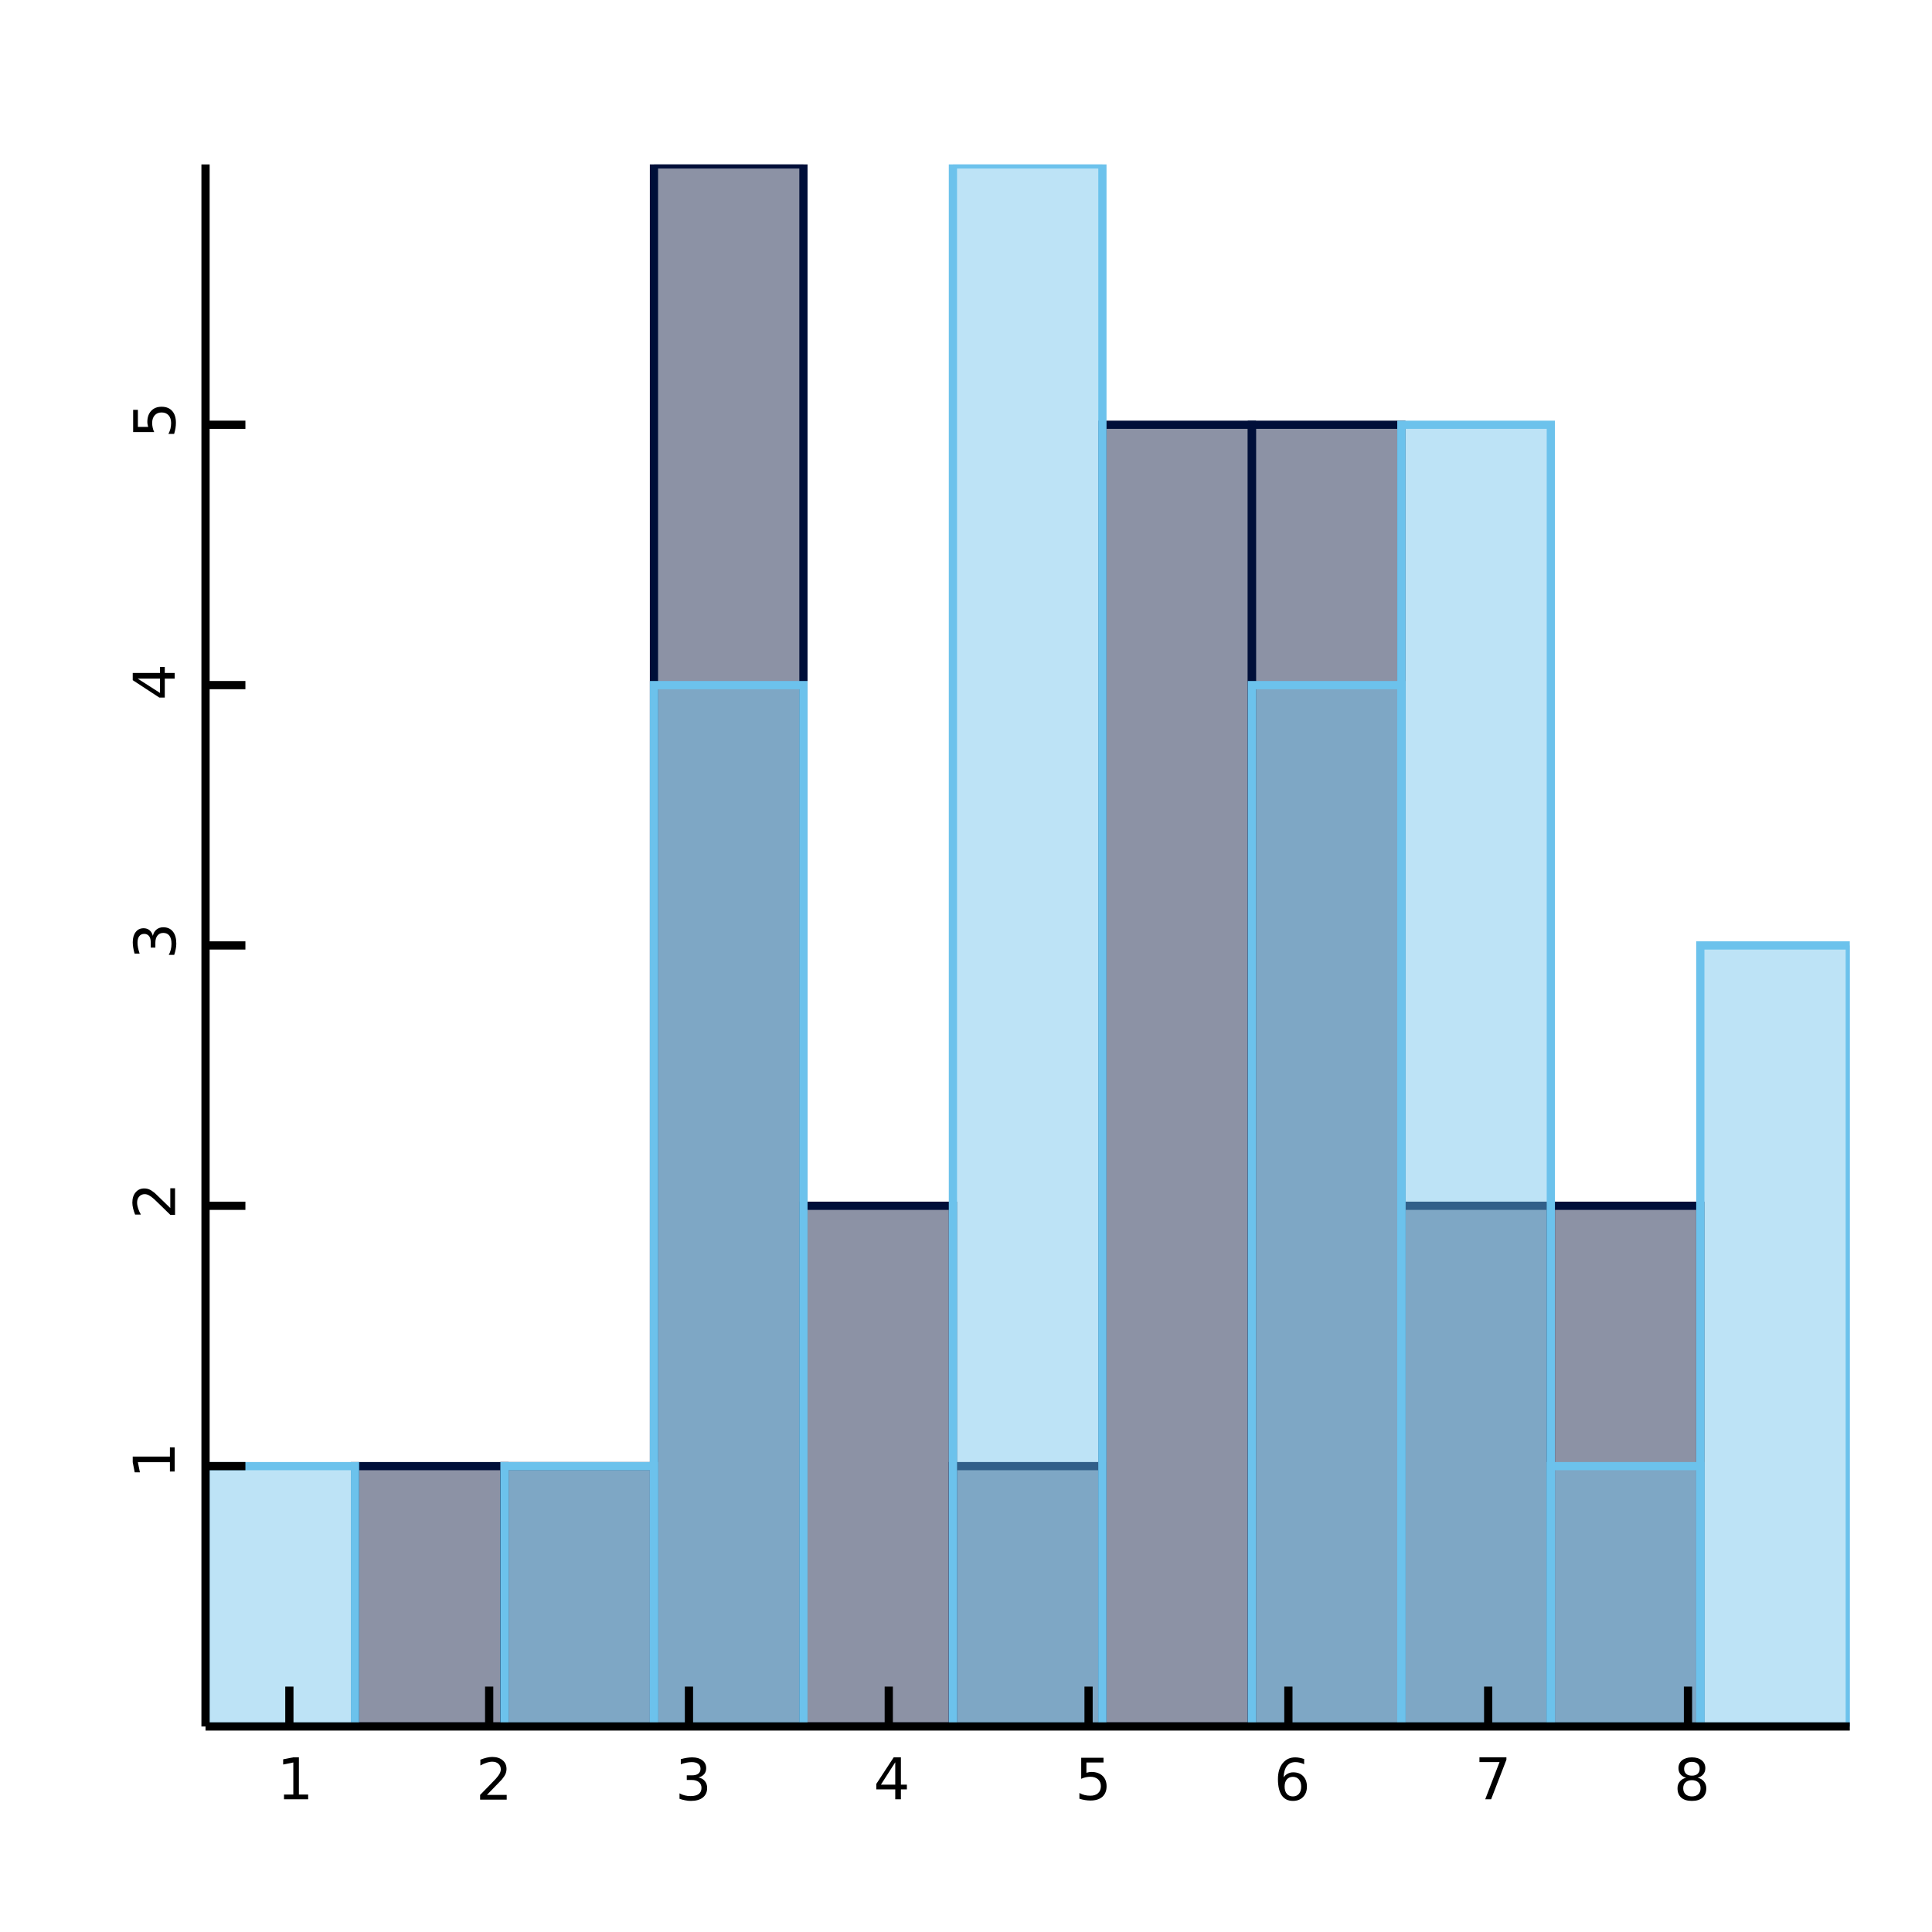 <?xml version="1.0" encoding="UTF-8"?>
<svg xmlns="http://www.w3.org/2000/svg" xmlns:xlink="http://www.w3.org/1999/xlink" width="470pt" height="470pt" viewBox="0 0 470 470" version="1.1">
<defs>
<g>
<symbol overflow="visible" id="glyph0-0">
<path style="stroke:none;" d="M 0.703 2.469 L 0.703 -9.875 L 7.703 -9.875 L 7.703 2.469 Z M 1.484 1.703 L 6.922 1.703 L 6.922 -9.078 L 1.484 -9.078 Z M 1.484 1.703 "/>
</symbol>
<symbol overflow="visible" id="glyph0-1">
<path style="stroke:none;" d="M 1.734 -1.156 L 4 -1.156 L 4 -8.953 L 1.531 -8.453 L 1.531 -9.719 L 3.984 -10.203 L 5.359 -10.203 L 5.359 -1.156 L 7.609 -1.156 L 7.609 0 L 1.734 0 Z M 1.734 -1.156 "/>
</symbol>
<symbol overflow="visible" id="glyph0-2">
<path style="stroke:none;" d="M 2.688 -1.156 L 7.5 -1.156 L 7.5 0 L 1.031 0 L 1.031 -1.156 C 1.551 -1.695 2.266 -2.426 3.172 -3.344 C 4.078 -4.258 4.645 -4.848 4.875 -5.109 C 5.312 -5.609 5.617 -6.031 5.797 -6.375 C 5.973 -6.719 6.062 -7.055 6.062 -7.391 C 6.062 -7.93 5.867 -8.375 5.484 -8.719 C 5.109 -9.062 4.613 -9.234 4 -9.234 C 3.57 -9.234 3.117 -9.156 2.641 -9 C 2.16 -8.852 1.645 -8.625 1.094 -8.312 L 1.094 -9.719 C 1.645 -9.938 2.16 -10.102 2.641 -10.219 C 3.129 -10.332 3.578 -10.391 3.984 -10.391 C 5.035 -10.391 5.875 -10.125 6.5 -9.594 C 7.133 -9.07 7.453 -8.367 7.453 -7.484 C 7.453 -7.055 7.375 -6.656 7.219 -6.281 C 7.062 -5.906 6.773 -5.461 6.359 -4.953 C 6.242 -4.828 5.879 -4.445 5.266 -3.812 C 4.66 -3.176 3.801 -2.289 2.688 -1.156 Z M 2.688 -1.156 "/>
</symbol>
<symbol overflow="visible" id="glyph0-3">
<path style="stroke:none;" d="M 5.688 -5.5 C 6.344 -5.363 6.852 -5.07 7.219 -4.625 C 7.594 -4.176 7.781 -3.625 7.781 -2.969 C 7.781 -1.957 7.43 -1.176 6.734 -0.625 C 6.047 -0.07 5.066 0.203 3.797 0.203 C 3.367 0.203 2.926 0.156 2.469 0.062 C 2.02 -0.02 1.551 -0.145 1.062 -0.312 L 1.062 -1.641 C 1.445 -1.422 1.867 -1.254 2.328 -1.141 C 2.785 -1.023 3.258 -0.969 3.75 -0.969 C 4.613 -0.969 5.27 -1.133 5.719 -1.469 C 6.176 -1.812 6.406 -2.312 6.406 -2.969 C 6.406 -3.57 6.191 -4.039 5.766 -4.375 C 5.348 -4.719 4.766 -4.891 4.016 -4.891 L 2.828 -4.891 L 2.828 -6.016 L 4.078 -6.016 C 4.754 -6.016 5.27 -6.148 5.625 -6.422 C 5.988 -6.703 6.172 -7.098 6.172 -7.609 C 6.172 -8.129 5.984 -8.531 5.609 -8.812 C 5.242 -9.094 4.711 -9.234 4.016 -9.234 C 3.641 -9.234 3.234 -9.191 2.797 -9.109 C 2.367 -9.023 1.895 -8.895 1.375 -8.719 L 1.375 -9.953 C 1.895 -10.098 2.383 -10.207 2.844 -10.281 C 3.301 -10.352 3.734 -10.391 4.141 -10.391 C 5.191 -10.391 6.02 -10.148 6.625 -9.672 C 7.238 -9.203 7.547 -8.562 7.547 -7.75 C 7.547 -7.176 7.383 -6.695 7.062 -6.312 C 6.738 -5.926 6.281 -5.656 5.688 -5.5 Z M 5.688 -5.5 "/>
</symbol>
<symbol overflow="visible" id="glyph0-4">
<path style="stroke:none;" d="M 5.297 -9 L 1.812 -3.562 L 5.297 -3.562 Z M 4.922 -10.203 L 6.672 -10.203 L 6.672 -3.562 L 8.125 -3.562 L 8.125 -2.406 L 6.672 -2.406 L 6.672 0 L 5.297 0 L 5.297 -2.406 L 0.688 -2.406 L 0.688 -3.734 Z M 4.922 -10.203 "/>
</symbol>
<symbol overflow="visible" id="glyph0-5">
<path style="stroke:none;" d="M 1.516 -10.203 L 6.938 -10.203 L 6.938 -9.047 L 2.781 -9.047 L 2.781 -6.547 C 2.977 -6.609 3.176 -6.656 3.375 -6.688 C 3.57 -6.727 3.773 -6.75 3.984 -6.75 C 5.117 -6.75 6.02 -6.438 6.688 -5.812 C 7.352 -5.188 7.688 -4.344 7.688 -3.281 C 7.688 -2.176 7.344 -1.316 6.656 -0.703 C 5.977 -0.098 5.016 0.203 3.766 0.203 C 3.336 0.203 2.898 0.164 2.453 0.094 C 2.016 0.02 1.555 -0.086 1.078 -0.234 L 1.078 -1.625 C 1.492 -1.406 1.922 -1.238 2.359 -1.125 C 2.797 -1.02 3.254 -0.969 3.734 -0.969 C 4.523 -0.969 5.148 -1.172 5.609 -1.578 C 6.066 -1.992 6.297 -2.562 6.297 -3.281 C 6.297 -3.988 6.066 -4.547 5.609 -4.953 C 5.148 -5.367 4.523 -5.578 3.734 -5.578 C 3.367 -5.578 3 -5.535 2.625 -5.453 C 2.258 -5.379 1.891 -5.254 1.516 -5.078 Z M 1.516 -10.203 "/>
</symbol>
<symbol overflow="visible" id="glyph0-6">
<path style="stroke:none;" d="M 4.625 -5.656 C 4 -5.656 3.504 -5.441 3.141 -5.016 C 2.785 -4.586 2.609 -4.008 2.609 -3.281 C 2.609 -2.539 2.785 -1.957 3.141 -1.531 C 3.504 -1.102 4 -0.891 4.625 -0.891 C 5.238 -0.891 5.727 -1.102 6.094 -1.531 C 6.457 -1.957 6.641 -2.539 6.641 -3.281 C 6.641 -4.008 6.457 -4.586 6.094 -5.016 C 5.727 -5.441 5.238 -5.656 4.625 -5.656 Z M 7.359 -9.984 L 7.359 -8.719 C 7.016 -8.883 6.664 -9.008 6.312 -9.094 C 5.957 -9.188 5.609 -9.234 5.266 -9.234 C 4.348 -9.234 3.648 -8.926 3.172 -8.312 C 2.691 -7.695 2.422 -6.766 2.359 -5.516 C 2.617 -5.91 2.953 -6.211 3.359 -6.422 C 3.766 -6.641 4.211 -6.75 4.703 -6.75 C 5.723 -6.75 6.531 -6.438 7.125 -5.812 C 7.727 -5.188 8.031 -4.344 8.031 -3.281 C 8.031 -2.227 7.719 -1.383 7.094 -0.75 C 6.477 -0.113 5.656 0.203 4.625 0.203 C 3.438 0.203 2.531 -0.25 1.906 -1.156 C 1.289 -2.062 0.984 -3.375 0.984 -5.094 C 0.984 -6.707 1.363 -7.992 2.125 -8.953 C 2.895 -9.91 3.922 -10.391 5.203 -10.391 C 5.555 -10.391 5.906 -10.352 6.25 -10.281 C 6.602 -10.219 6.973 -10.117 7.359 -9.984 Z M 7.359 -9.984 "/>
</symbol>
<symbol overflow="visible" id="glyph0-7">
<path style="stroke:none;" d="M 1.156 -10.203 L 7.719 -10.203 L 7.719 -9.625 L 4 0 L 2.562 0 L 6.047 -9.047 L 1.156 -9.047 Z M 1.156 -10.203 "/>
</symbol>
<symbol overflow="visible" id="glyph0-8">
<path style="stroke:none;" d="M 4.453 -4.844 C 3.797 -4.844 3.281 -4.664 2.906 -4.312 C 2.531 -3.969 2.344 -3.488 2.344 -2.875 C 2.344 -2.258 2.531 -1.773 2.906 -1.422 C 3.281 -1.066 3.797 -0.891 4.453 -0.891 C 5.109 -0.891 5.625 -1.066 6 -1.422 C 6.375 -1.773 6.562 -2.258 6.562 -2.875 C 6.562 -3.488 6.375 -3.969 6 -4.312 C 5.625 -4.664 5.109 -4.844 4.453 -4.844 Z M 3.062 -5.438 C 2.477 -5.582 2.02 -5.859 1.688 -6.266 C 1.352 -6.672 1.188 -7.164 1.188 -7.75 C 1.188 -8.562 1.477 -9.203 2.062 -9.672 C 2.645 -10.148 3.441 -10.391 4.453 -10.391 C 5.461 -10.391 6.258 -10.148 6.844 -9.672 C 7.426 -9.203 7.719 -8.562 7.719 -7.75 C 7.719 -7.164 7.551 -6.672 7.219 -6.266 C 6.883 -5.859 6.426 -5.582 5.844 -5.438 C 6.508 -5.281 7.023 -4.973 7.391 -4.516 C 7.766 -4.066 7.953 -3.52 7.953 -2.875 C 7.953 -1.883 7.648 -1.125 7.047 -0.594 C 6.441 -0.062 5.578 0.203 4.453 0.203 C 3.328 0.203 2.461 -0.062 1.859 -0.594 C 1.254 -1.125 0.953 -1.883 0.953 -2.875 C 0.953 -3.52 1.141 -4.066 1.516 -4.516 C 1.891 -4.973 2.406 -5.281 3.062 -5.438 Z M 2.562 -7.609 C 2.562 -7.086 2.727 -6.676 3.062 -6.375 C 3.395 -6.082 3.859 -5.938 4.453 -5.938 C 5.047 -5.938 5.508 -6.082 5.844 -6.375 C 6.176 -6.676 6.344 -7.086 6.344 -7.609 C 6.344 -8.141 6.176 -8.551 5.844 -8.844 C 5.508 -9.145 5.047 -9.297 4.453 -9.297 C 3.859 -9.297 3.395 -9.145 3.062 -8.844 C 2.727 -8.551 2.562 -8.141 2.562 -7.609 Z M 2.562 -7.609 "/>
</symbol>
<symbol overflow="visible" id="glyph1-0">
<path style="stroke:none;" d="M 2.469 -0.703 L -9.875 -0.703 L -9.875 -7.703 L 2.469 -7.703 Z M 1.703 -1.484 L 1.703 -6.922 L -9.078 -6.922 L -9.078 -1.484 Z M 1.703 -1.484 "/>
</symbol>
<symbol overflow="visible" id="glyph1-1">
<path style="stroke:none;" d="M -1.156 -1.734 L -1.156 -4 L -8.953 -4 L -8.453 -1.531 L -9.719 -1.531 L -10.203 -3.984 L -10.203 -5.359 L -1.156 -5.359 L -1.156 -7.609 L 0 -7.609 L 0 -1.734 Z M -1.156 -1.734 "/>
</symbol>
<symbol overflow="visible" id="glyph1-2">
<path style="stroke:none;" d="M -1.156 -2.688 L -1.156 -7.5 L 0 -7.5 L 0 -1.031 L -1.156 -1.031 C -1.695 -1.551 -2.426 -2.266 -3.344 -3.172 C -4.258 -4.078 -4.848 -4.645 -5.109 -4.875 C -5.609 -5.312 -6.031 -5.617 -6.375 -5.797 C -6.719 -5.973 -7.055 -6.062 -7.391 -6.062 C -7.93 -6.062 -8.375 -5.867 -8.719 -5.484 C -9.062 -5.109 -9.234 -4.613 -9.234 -4 C -9.234 -3.57 -9.156 -3.117 -9 -2.641 C -8.852 -2.16 -8.625 -1.645 -8.312 -1.094 L -9.719 -1.094 C -9.938 -1.645 -10.102 -2.16 -10.219 -2.641 C -10.332 -3.129 -10.391 -3.578 -10.391 -3.984 C -10.391 -5.035 -10.125 -5.875 -9.594 -6.5 C -9.07 -7.133 -8.367 -7.453 -7.484 -7.453 C -7.055 -7.453 -6.656 -7.375 -6.281 -7.219 C -5.906 -7.062 -5.461 -6.773 -4.953 -6.359 C -4.828 -6.242 -4.445 -5.879 -3.812 -5.266 C -3.176 -4.66 -2.289 -3.801 -1.156 -2.688 Z M -1.156 -2.688 "/>
</symbol>
<symbol overflow="visible" id="glyph1-3">
<path style="stroke:none;" d="M -5.5 -5.688 C -5.363 -6.344 -5.07 -6.852 -4.625 -7.219 C -4.176 -7.594 -3.625 -7.781 -2.969 -7.781 C -1.957 -7.781 -1.176 -7.43 -0.625 -6.734 C -0.07 -6.047 0.203 -5.066 0.203 -3.797 C 0.203 -3.367 0.156 -2.926 0.062 -2.469 C -0.02 -2.02 -0.145 -1.551 -0.312 -1.062 L -1.641 -1.062 C -1.422 -1.445 -1.254 -1.867 -1.141 -2.328 C -1.023 -2.785 -0.969 -3.258 -0.969 -3.75 C -0.969 -4.613 -1.133 -5.27 -1.469 -5.719 C -1.812 -6.176 -2.312 -6.406 -2.969 -6.406 C -3.57 -6.406 -4.039 -6.191 -4.375 -5.766 C -4.719 -5.348 -4.891 -4.766 -4.891 -4.016 L -4.891 -2.828 L -6.016 -2.828 L -6.016 -4.078 C -6.016 -4.754 -6.148 -5.27 -6.422 -5.625 C -6.703 -5.988 -7.098 -6.172 -7.609 -6.172 C -8.129 -6.172 -8.531 -5.984 -8.812 -5.609 C -9.094 -5.242 -9.234 -4.711 -9.234 -4.016 C -9.234 -3.641 -9.191 -3.234 -9.109 -2.797 C -9.023 -2.367 -8.895 -1.895 -8.719 -1.375 L -9.953 -1.375 C -10.098 -1.895 -10.207 -2.383 -10.281 -2.844 C -10.352 -3.301 -10.391 -3.734 -10.391 -4.141 C -10.391 -5.191 -10.148 -6.02 -9.672 -6.625 C -9.203 -7.238 -8.562 -7.547 -7.75 -7.547 C -7.176 -7.547 -6.695 -7.383 -6.312 -7.062 C -5.926 -6.738 -5.656 -6.281 -5.5 -5.688 Z M -5.5 -5.688 "/>
</symbol>
<symbol overflow="visible" id="glyph1-4">
<path style="stroke:none;" d="M -9 -5.297 L -3.562 -1.812 L -3.562 -5.297 Z M -10.203 -4.922 L -10.203 -6.672 L -3.562 -6.672 L -3.562 -8.125 L -2.406 -8.125 L -2.406 -6.672 L 0 -6.672 L 0 -5.297 L -2.406 -5.297 L -2.406 -0.688 L -3.734 -0.688 Z M -10.203 -4.922 "/>
</symbol>
<symbol overflow="visible" id="glyph1-5">
<path style="stroke:none;" d="M -10.203 -1.516 L -10.203 -6.938 L -9.047 -6.938 L -9.047 -2.781 L -6.547 -2.781 C -6.609 -2.977 -6.656 -3.176 -6.688 -3.375 C -6.727 -3.57 -6.75 -3.773 -6.75 -3.984 C -6.75 -5.117 -6.438 -6.02 -5.812 -6.688 C -5.188 -7.352 -4.344 -7.688 -3.281 -7.688 C -2.176 -7.688 -1.316 -7.344 -0.703 -6.656 C -0.098 -5.977 0.203 -5.016 0.203 -3.766 C 0.203 -3.336 0.164 -2.898 0.094 -2.453 C 0.02 -2.016 -0.086 -1.555 -0.234 -1.078 L -1.625 -1.078 C -1.406 -1.492 -1.238 -1.922 -1.125 -2.359 C -1.02 -2.797 -0.969 -3.254 -0.969 -3.734 C -0.969 -4.523 -1.172 -5.148 -1.578 -5.609 C -1.992 -6.066 -2.562 -6.297 -3.281 -6.297 C -3.988 -6.297 -4.547 -6.066 -4.953 -5.609 C -5.367 -5.148 -5.578 -4.523 -5.578 -3.734 C -5.578 -3.367 -5.535 -3 -5.453 -2.625 C -5.379 -2.258 -5.254 -1.891 -5.078 -1.516 Z M -10.203 -1.516 "/>
</symbol>
</g>
<clipPath id="clip1">
  <path d="M 376 292 L 415 292 L 415 420 L 376 420 Z M 376 292 "/>
</clipPath>
<clipPath id="clip2">
  <path d="M 267 102 L 306 102 L 306 420 L 267 420 Z M 267 102 "/>
</clipPath>
<clipPath id="clip3">
  <path d="M 85 355 L 124 355 L 124 420 L 85 420 Z M 85 355 "/>
</clipPath>
<clipPath id="clip4">
  <path d="M 121 355 L 161 355 L 161 420 L 121 420 Z M 121 355 "/>
</clipPath>
<clipPath id="clip5">
  <path d="M 158 40 L 197 40 L 197 420 L 158 420 Z M 158 40 "/>
</clipPath>
<clipPath id="clip6">
  <path d="M 303 102 L 342 102 L 342 420 L 303 420 Z M 303 102 "/>
</clipPath>
<clipPath id="clip7">
  <path d="M 230 355 L 270 355 L 270 420 L 230 420 Z M 230 355 "/>
</clipPath>
<clipPath id="clip8">
  <path d="M 339 292 L 379 292 L 379 420 L 339 420 Z M 339 292 "/>
</clipPath>
<clipPath id="clip9">
  <path d="M 194 292 L 233 292 L 233 420 L 194 420 Z M 194 292 "/>
</clipPath>
<clipPath id="clip10">
  <path d="M 376 355 L 415 355 L 415 420 L 376 420 Z M 376 355 "/>
</clipPath>
<clipPath id="clip11">
  <path d="M 50 355 L 88 355 L 88 420 L 50 420 Z M 50 355 "/>
</clipPath>
<clipPath id="clip12">
  <path d="M 158 165 L 197 165 L 197 420 L 158 420 Z M 158 165 "/>
</clipPath>
<clipPath id="clip13">
  <path d="M 303 165 L 342 165 L 342 420 L 303 420 Z M 303 165 "/>
</clipPath>
<clipPath id="clip14">
  <path d="M 230 40 L 270 40 L 270 420 L 230 420 Z M 230 40 "/>
</clipPath>
<clipPath id="clip15">
  <path d="M 412 229 L 450 229 L 450 420 L 412 420 Z M 412 229 "/>
</clipPath>
<clipPath id="clip16">
  <path d="M 339 102 L 379 102 L 379 420 L 339 420 Z M 339 102 "/>
</clipPath>
<clipPath id="clip17">
  <path d="M 121 355 L 161 355 L 161 420 L 121 420 Z M 121 355 "/>
</clipPath>
</defs>
<g id="surface2063">
<rect x="0" y="0" width="470" height="470" style="fill:rgb(100%,100%,100%);fill-opacity:1;stroke:none;"/>
<path style=" stroke:none;fill-rule:nonzero;fill:rgb(0%,5.885%,22.552%);fill-opacity:0.45;" d="M 377.273 420 L 377.273 293.332 L 413.637 293.332 L 413.637 420 Z M 377.273 420 "/>
<g clip-path="url(#clip1)" clip-rule="nonzero">
<path style="fill:none;stroke-width:2;stroke-linecap:butt;stroke-linejoin:miter;stroke:rgb(0%,5.885%,22.552%);stroke-opacity:1;stroke-miterlimit:10;" d="M 327.273 380 L 327.273 253.332 L 363.637 253.332 L 363.637 380 Z M 327.273 380 " transform="matrix(1,0,0,1,50,40)"/>
</g>
<path style=" stroke:none;fill-rule:nonzero;fill:rgb(0%,5.885%,22.552%);fill-opacity:0.45;" d="M 268.184 420 L 268.184 103.332 L 304.547 103.332 L 304.547 420 Z M 268.184 420 "/>
<g clip-path="url(#clip2)" clip-rule="nonzero">
<path style="fill:none;stroke-width:2;stroke-linecap:butt;stroke-linejoin:miter;stroke:rgb(0%,5.885%,22.552%);stroke-opacity:1;stroke-miterlimit:10;" d="M 218.184 380 L 218.184 63.332 L 254.547 63.332 L 254.547 380 Z M 218.184 380 " transform="matrix(1,0,0,1,50,40)"/>
</g>
<path style=" stroke:none;fill-rule:nonzero;fill:rgb(0%,5.885%,22.552%);fill-opacity:0.45;" d="M 86.363 420 L 86.363 356.668 L 122.727 356.668 L 122.727 420 Z M 86.363 420 "/>
<g clip-path="url(#clip3)" clip-rule="nonzero">
<path style="fill:none;stroke-width:2;stroke-linecap:butt;stroke-linejoin:miter;stroke:rgb(0%,5.885%,22.552%);stroke-opacity:1;stroke-miterlimit:10;" d="M 36.363 380 L 36.363 316.668 L 72.727 316.668 L 72.727 380 Z M 36.363 380 " transform="matrix(1,0,0,1,50,40)"/>
</g>
<path style=" stroke:none;fill-rule:nonzero;fill:rgb(0%,5.885%,22.552%);fill-opacity:0.45;" d="M 122.727 420 L 122.727 356.668 L 159.09 356.668 L 159.09 420 Z M 122.727 420 "/>
<g clip-path="url(#clip4)" clip-rule="nonzero">
<path style="fill:none;stroke-width:2;stroke-linecap:butt;stroke-linejoin:miter;stroke:rgb(0%,5.885%,22.552%);stroke-opacity:1;stroke-miterlimit:10;" d="M 72.727 380 L 72.727 316.668 L 109.09 316.668 L 109.09 380 Z M 72.727 380 " transform="matrix(1,0,0,1,50,40)"/>
</g>
<path style=" stroke:none;fill-rule:nonzero;fill:rgb(0%,5.885%,22.552%);fill-opacity:0.45;" d="M 159.09 420 L 159.09 40 L 195.453 40 L 195.453 420 Z M 159.09 420 "/>
<g clip-path="url(#clip5)" clip-rule="nonzero">
<path style="fill:none;stroke-width:2;stroke-linecap:butt;stroke-linejoin:miter;stroke:rgb(0%,5.885%,22.552%);stroke-opacity:1;stroke-miterlimit:10;" d="M 109.09 380 L 109.09 0 L 145.453 0 L 145.453 380 Z M 109.09 380 " transform="matrix(1,0,0,1,50,40)"/>
</g>
<path style=" stroke:none;fill-rule:nonzero;fill:rgb(0%,5.885%,22.552%);fill-opacity:0.45;" d="M 304.547 420 L 304.547 103.332 L 340.91 103.332 L 340.91 420 Z M 304.547 420 "/>
<g clip-path="url(#clip6)" clip-rule="nonzero">
<path style="fill:none;stroke-width:2;stroke-linecap:butt;stroke-linejoin:miter;stroke:rgb(0%,5.885%,22.552%);stroke-opacity:1;stroke-miterlimit:10;" d="M 254.547 380 L 254.547 63.332 L 290.91 63.332 L 290.91 380 Z M 254.547 380 " transform="matrix(1,0,0,1,50,40)"/>
</g>
<path style=" stroke:none;fill-rule:nonzero;fill:rgb(0%,5.885%,22.552%);fill-opacity:0.45;" d="M 231.816 420 L 231.816 356.668 L 268.184 356.668 L 268.184 420 Z M 231.816 420 "/>
<g clip-path="url(#clip7)" clip-rule="nonzero">
<path style="fill:none;stroke-width:2;stroke-linecap:butt;stroke-linejoin:miter;stroke:rgb(0%,5.885%,22.552%);stroke-opacity:1;stroke-miterlimit:10;" d="M 181.816 380 L 181.816 316.668 L 218.184 316.668 L 218.184 380 Z M 181.816 380 " transform="matrix(1,0,0,1,50,40)"/>
</g>
<path style=" stroke:none;fill-rule:nonzero;fill:rgb(0%,5.885%,22.552%);fill-opacity:0.45;" d="M 340.91 420 L 340.91 293.332 L 377.273 293.332 L 377.273 420 Z M 340.91 420 "/>
<g clip-path="url(#clip8)" clip-rule="nonzero">
<path style="fill:none;stroke-width:2;stroke-linecap:butt;stroke-linejoin:miter;stroke:rgb(0%,5.885%,22.552%);stroke-opacity:1;stroke-miterlimit:10;" d="M 290.91 380 L 290.91 253.332 L 327.273 253.332 L 327.273 380 Z M 290.91 380 " transform="matrix(1,0,0,1,50,40)"/>
</g>
<path style=" stroke:none;fill-rule:nonzero;fill:rgb(0%,5.885%,22.552%);fill-opacity:0.45;" d="M 195.453 420 L 195.453 293.332 L 231.816 293.332 L 231.816 420 Z M 195.453 420 "/>
<g clip-path="url(#clip9)" clip-rule="nonzero">
<path style="fill:none;stroke-width:2;stroke-linecap:butt;stroke-linejoin:miter;stroke:rgb(0%,5.885%,22.552%);stroke-opacity:1;stroke-miterlimit:10;" d="M 145.453 380 L 145.453 253.332 L 181.816 253.332 L 181.816 380 Z M 145.453 380 " transform="matrix(1,0,0,1,50,40)"/>
</g>
<path style=" stroke:none;fill-rule:nonzero;fill:rgb(42.552%,75.885%,92.552%);fill-opacity:0.45;" d="M 377.273 420 L 377.273 356.668 L 413.637 356.668 L 413.637 420 Z M 377.273 420 "/>
<g clip-path="url(#clip10)" clip-rule="nonzero">
<path style="fill:none;stroke-width:2;stroke-linecap:butt;stroke-linejoin:miter;stroke:rgb(42.552%,75.885%,92.552%);stroke-opacity:1;stroke-miterlimit:10;" d="M 327.273 380 L 327.273 316.668 L 363.637 316.668 L 363.637 380 Z M 327.273 380 " transform="matrix(1,0,0,1,50,40)"/>
</g>
<path style=" stroke:none;fill-rule:nonzero;fill:rgb(42.552%,75.885%,92.552%);fill-opacity:0.45;" d="M 50 420 L 50 356.668 L 86.363 356.668 L 86.363 420 Z M 50 420 "/>
<g clip-path="url(#clip11)" clip-rule="nonzero">
<path style="fill:none;stroke-width:2;stroke-linecap:butt;stroke-linejoin:miter;stroke:rgb(42.552%,75.885%,92.552%);stroke-opacity:1;stroke-miterlimit:10;" d="M 0 380 L 0 316.668 L 36.363 316.668 L 36.363 380 Z M 0 380 " transform="matrix(1,0,0,1,50,40)"/>
</g>
<path style=" stroke:none;fill-rule:nonzero;fill:rgb(42.552%,75.885%,92.552%);fill-opacity:0.45;" d="M 159.09 420 L 159.09 166.668 L 195.453 166.668 L 195.453 420 Z M 159.09 420 "/>
<g clip-path="url(#clip12)" clip-rule="nonzero">
<path style="fill:none;stroke-width:2;stroke-linecap:butt;stroke-linejoin:miter;stroke:rgb(42.552%,75.885%,92.552%);stroke-opacity:1;stroke-miterlimit:10;" d="M 109.09 380 L 109.09 126.668 L 145.453 126.668 L 145.453 380 Z M 109.09 380 " transform="matrix(1,0,0,1,50,40)"/>
</g>
<path style=" stroke:none;fill-rule:nonzero;fill:rgb(42.552%,75.885%,92.552%);fill-opacity:0.45;" d="M 304.547 420 L 304.547 166.668 L 340.91 166.668 L 340.91 420 Z M 304.547 420 "/>
<g clip-path="url(#clip13)" clip-rule="nonzero">
<path style="fill:none;stroke-width:2;stroke-linecap:butt;stroke-linejoin:miter;stroke:rgb(42.552%,75.885%,92.552%);stroke-opacity:1;stroke-miterlimit:10;" d="M 254.547 380 L 254.547 126.668 L 290.91 126.668 L 290.91 380 Z M 254.547 380 " transform="matrix(1,0,0,1,50,40)"/>
</g>
<path style=" stroke:none;fill-rule:nonzero;fill:rgb(42.552%,75.885%,92.552%);fill-opacity:0.45;" d="M 231.816 420 L 231.816 40 L 268.184 40 L 268.184 420 Z M 231.816 420 "/>
<g clip-path="url(#clip14)" clip-rule="nonzero">
<path style="fill:none;stroke-width:2;stroke-linecap:butt;stroke-linejoin:miter;stroke:rgb(42.552%,75.885%,92.552%);stroke-opacity:1;stroke-miterlimit:10;" d="M 181.816 380 L 181.816 0 L 218.184 0 L 218.184 380 Z M 181.816 380 " transform="matrix(1,0,0,1,50,40)"/>
</g>
<path style=" stroke:none;fill-rule:nonzero;fill:rgb(42.552%,75.885%,92.552%);fill-opacity:0.45;" d="M 413.637 420 L 413.637 230 L 450 230 L 450 420 Z M 413.637 420 "/>
<g clip-path="url(#clip15)" clip-rule="nonzero">
<path style="fill:none;stroke-width:2;stroke-linecap:butt;stroke-linejoin:miter;stroke:rgb(42.552%,75.885%,92.552%);stroke-opacity:1;stroke-miterlimit:10;" d="M 363.637 380 L 363.637 190 L 400 190 L 400 380 Z M 363.637 380 " transform="matrix(1,0,0,1,50,40)"/>
</g>
<path style=" stroke:none;fill-rule:nonzero;fill:rgb(42.552%,75.885%,92.552%);fill-opacity:0.45;" d="M 340.91 420 L 340.91 103.332 L 377.273 103.332 L 377.273 420 Z M 340.91 420 "/>
<g clip-path="url(#clip16)" clip-rule="nonzero">
<path style="fill:none;stroke-width:2;stroke-linecap:butt;stroke-linejoin:miter;stroke:rgb(42.552%,75.885%,92.552%);stroke-opacity:1;stroke-miterlimit:10;" d="M 290.91 380 L 290.91 63.332 L 327.273 63.332 L 327.273 380 Z M 290.91 380 " transform="matrix(1,0,0,1,50,40)"/>
</g>
<path style=" stroke:none;fill-rule:nonzero;fill:rgb(42.552%,75.885%,92.552%);fill-opacity:0.45;" d="M 122.727 420 L 122.727 356.668 L 159.09 356.668 L 159.09 420 Z M 122.727 420 "/>
<g clip-path="url(#clip17)" clip-rule="nonzero">
<path style="fill:none;stroke-width:2;stroke-linecap:butt;stroke-linejoin:miter;stroke:rgb(42.552%,75.885%,92.552%);stroke-opacity:1;stroke-miterlimit:10;" d="M 72.727 380 L 72.727 316.668 L 109.09 316.668 L 109.09 380 Z M 72.727 380 " transform="matrix(1,0,0,1,50,40)"/>
</g>
<path style="fill:none;stroke-width:2;stroke-linecap:butt;stroke-linejoin:miter;stroke:rgb(0%,0%,0%);stroke-opacity:1;stroke-miterlimit:10;" d="M 50 420 L 70.395 420 L 70.395 410.301 L 70.395 420 L 119 420 L 119 410.301 L 119 420 L 167.605 420 L 167.605 410.301 L 167.605 420 L 216.211 420 L 216.211 410.301 L 216.211 420 L 264.816 420 L 264.816 410.301 L 264.816 420 L 313.426 420 L 313.426 410.301 L 313.426 420 L 362.031 420 L 362.031 410.301 L 362.031 420 L 410.637 420 L 410.637 410.301 L 410.637 420 L 450 420 "/>
<g style="fill:rgb(0%,0%,0%);fill-opacity:1;">
  <use xlink:href="#glyph0-1" x="67.355" y="437.711"/>
</g>
<g style="fill:rgb(0%,0%,0%);fill-opacity:1;">
  <use xlink:href="#glyph0-2" x="115.766" y="437.805"/>
</g>
<g style="fill:rgb(0%,0%,0%);fill-opacity:1;">
  <use xlink:href="#glyph0-3" x="164.246" y="437.906"/>
</g>
<g style="fill:rgb(0%,0%,0%);fill-opacity:1;">
  <use xlink:href="#glyph0-4" x="212.492" y="437.711"/>
</g>
<g style="fill:rgb(0%,0%,0%);fill-opacity:1;">
  <use xlink:href="#glyph0-5" x="261.512" y="437.812"/>
</g>
<g style="fill:rgb(0%,0%,0%);fill-opacity:1;">
  <use xlink:href="#glyph0-6" x="309.902" y="437.906"/>
</g>
<g style="fill:rgb(0%,0%,0%);fill-opacity:1;">
  <use xlink:href="#glyph0-7" x="358.75" y="437.711"/>
</g>
<g style="fill:rgb(0%,0%,0%);fill-opacity:1;">
  <use xlink:href="#glyph0-8" x="407.137" y="437.906"/>
</g>
<path style="fill:none;stroke-width:2;stroke-linecap:butt;stroke-linejoin:miter;stroke:rgb(0%,0%,0%);stroke-opacity:1;stroke-miterlimit:10;" d="M 50 420 L 50 356.668 L 59.699 356.668 L 50 356.668 L 50 293.332 L 59.699 293.332 L 50 293.332 L 50 230 L 59.699 230 L 50 230 L 50 166.668 L 59.699 166.668 L 50 166.668 L 50 103.332 L 59.699 103.332 L 50 103.332 L 50 40 "/>
<g style="fill:rgb(0%,0%,0%);fill-opacity:1;">
  <use xlink:href="#glyph1-1" x="42.492" y="359.707"/>
</g>
<g style="fill:rgb(0%,0%,0%);fill-opacity:1;">
  <use xlink:href="#glyph1-2" x="42.586" y="296.566"/>
</g>
<g style="fill:rgb(0%,0%,0%);fill-opacity:1;">
  <use xlink:href="#glyph1-3" x="42.688" y="233.359"/>
</g>
<g style="fill:rgb(0%,0%,0%);fill-opacity:1;">
  <use xlink:href="#glyph1-4" x="42.492" y="170.387"/>
</g>
<g style="fill:rgb(0%,0%,0%);fill-opacity:1;">
  <use xlink:href="#glyph1-5" x="42.594" y="106.637"/>
</g>
</g>
</svg>
